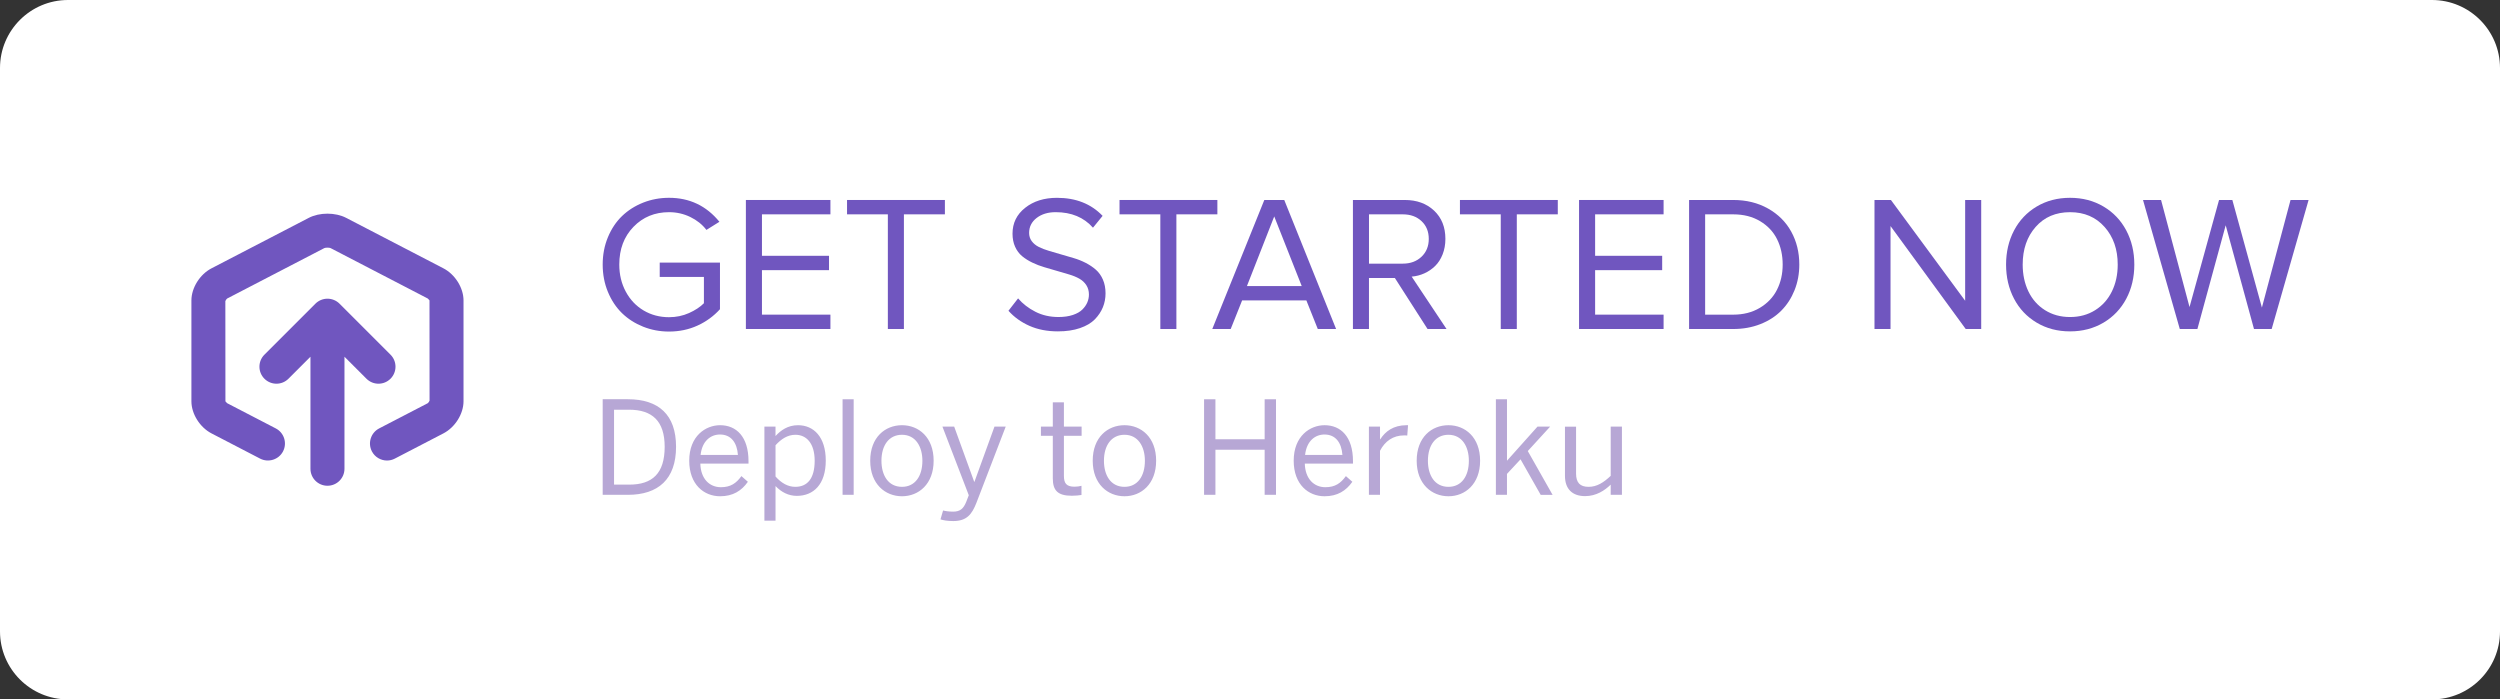 <?xml version="1.0" encoding="utf-8"?>
<!-- Generator: Adobe Illustrator 17.0.0, SVG Export Plug-In . SVG Version: 6.00 Build 0)  -->
<!DOCTYPE svg PUBLIC "-//W3C//DTD SVG 1.1//EN" "http://www.w3.org/Graphics/SVG/1.1/DTD/svg11.dtd">
<svg version="1.1" id="Layer_1" xmlns:sketch="http://www.bohemiancoding.com/sketch/ns"
	 xmlns="http://www.w3.org/2000/svg" xmlns:xlink="http://www.w3.org/1999/xlink" x="0px" y="0px" width="147px" height="41.125px"
	 viewBox="0 0 147 41.125" enable-background="new 0 0 147 41.125" xml:space="preserve">
<rect x="0" y="0" width="147" height="41.125" fill="#333333" stroke="none"/>
<title>button</title>
<desc>Created with Sketch.</desc>
<path fill="#FFFFFF" d="M143,0H4C1.791,0,0,1.791,0,4v9.125V28v9.125c0,2.209,1.791,4,4,4h139c2.209,0,4-1.791,4-4V28V13.125V4
	C147,1.791,145.209,0,143,0z"/>
<g id="Icon" transform="translate(10, 8)" sketch:type="MSShapeGroup">
	<path id="App" fill="#7056BF" d="M16.074,7.778l-5.716-2.966c-0.639-0.332-1.567-0.331-2.205,0L2.436,7.778
		C1.751,8.133,1.255,8.927,1.255,9.664v5.933c0,0.739,0.497,1.531,1.181,1.886l2.858,1.483c0.49,0.252,1.095,0.063,1.349-0.426
		c0.254-0.491,0.063-1.094-0.427-1.349L3.361,15.71c-0.038-0.024-0.098-0.109-0.106-0.113L3.251,9.705
		c0.012-0.045,0.072-0.13,0.107-0.152l5.713-2.965c0.081-0.035,0.29-0.034,0.365-0.001l5.713,2.964
		c0.038,0.024,0.098,0.109,0.106,0.113l0.003,5.893c-0.011,0.044-0.071,0.129-0.105,0.151l-2.859,1.483
		c-0.49,0.255-0.681,0.858-0.427,1.349c0.178,0.342,0.528,0.539,0.889,0.539c0.155,0,0.313-0.036,0.46-0.113l2.857-1.483
		c0.685-0.355,1.182-1.147,1.182-1.886V9.664C17.255,8.927,16.759,8.133,16.074,7.778"/>
	<path id="Arrow" fill="#7056BF" d="M12.962,14.269c0.391-0.391,0.391-1.023,0-1.414L9.963,9.856C9.871,9.763,9.76,9.69,9.637,9.639
		c-0.244-0.101-0.52-0.101-0.764,0C8.75,9.69,8.64,9.763,8.547,9.856l-2.999,2.999c-0.391,0.391-0.391,1.023,0,1.414
		c0.195,0.195,0.451,0.293,0.707,0.293s0.512-0.098,0.707-0.293l1.293-1.293v6.586c0,0.553,0.447,1,1,1c0.553,0,1-0.447,1-1v-6.586
		l1.293,1.293c0.195,0.195,0.451,0.293,0.707,0.293S12.767,14.464,12.962,14.269"/>
</g>
<g>
	<path id="to-Heroku" sketch:type="MSShapeGroup" fill="#B7A7D5" d="M63.021,29.15c0.205,0,0.456-0.023,0.57-0.046v-0.539
		c-0.106,0.03-0.266,0.053-0.41,0.053c-0.486,0-0.623-0.213-0.623-0.638v-2.355h1.041v-0.539h-1.041v-1.428h-0.653v1.428h-0.699
		v0.539h0.699v2.499C61.905,28.823,62.178,29.15,63.021,29.15z M66.12,29.18c0.98,0,1.861-0.714,1.861-2.089
		c0-1.382-0.881-2.089-1.861-2.089c-0.987,0-1.868,0.706-1.868,2.089C64.252,28.466,65.14,29.18,66.12,29.18z M66.12,28.626
		c-0.813,0-1.208-0.684-1.208-1.534c0-0.904,0.441-1.527,1.208-1.527c0.798,0,1.2,0.691,1.2,1.527
		C67.32,28.01,66.88,28.626,66.12,28.626z M70.799,29.096h0.668v-2.651h2.894v2.651h0.668v-5.621h-0.668v2.355h-2.894v-2.355h-0.668
		V29.096z M77.885,29.18c0.752,0,1.261-0.319,1.633-0.851l-0.38-0.334c-0.304,0.418-0.63,0.653-1.208,0.653
		c-0.661,0-1.185-0.486-1.208-1.39h2.833v-0.137c0-1.451-0.722-2.119-1.671-2.119c-0.843,0-1.815,0.63-1.815,2.089
		C76.07,28.489,76.936,29.18,77.885,29.18z M76.739,26.749c0.091-0.828,0.6-1.2,1.139-1.2c0.661,0,1.003,0.486,1.056,1.2H76.739z
		 M80.491,29.096h0.653v-2.59c0.296-0.57,0.775-0.904,1.413-0.904c0.023,0,0.167,0,0.19,0.008l0.046-0.608h-0.084
		c-0.782,0-1.253,0.365-1.549,0.828h-0.015v-0.744h-0.653V29.096z M85.169,29.18c0.98,0,1.861-0.714,1.861-2.089
		c0-1.382-0.881-2.089-1.861-2.089c-0.987,0-1.868,0.706-1.868,2.089C83.301,28.466,84.19,29.18,85.169,29.18z M85.169,28.626
		c-0.813,0-1.208-0.684-1.208-1.534c0-0.904,0.441-1.527,1.208-1.527c0.798,0,1.2,0.691,1.2,1.527
		C86.37,28.01,85.929,28.626,85.169,28.626z M87.957,29.096h0.653v-1.23l0.798-0.858l1.185,2.089h0.699l-1.458-2.575l1.314-1.436
		h-0.744l-1.793,2.005v-3.615h-0.653V29.096z M93.205,29.172c0.653,0,1.155-0.334,1.504-0.676v0.6h0.661v-4.01h-0.661v2.894
		c-0.418,0.395-0.813,0.646-1.299,0.646c-0.509,0-0.737-0.251-0.737-0.782v-2.757h-0.653v2.894
		C92.021,28.739,92.438,29.172,93.205,29.172L93.205,29.172z"/>
	<path id="Deploy" sketch:type="MSShapeGroup" fill="#B7A7D5" d="M35.438,29.096h1.481c1.785,0,2.833-0.919,2.833-2.826
		c0-1.884-1.025-2.795-2.833-2.795h-1.481V29.096z M36.106,28.496v-4.405h0.881c1.367,0,2.096,0.668,2.096,2.18
		c0,1.565-0.722,2.225-2.081,2.225H36.106z M42.342,29.18c0.752,0,1.261-0.319,1.633-0.851l-0.38-0.334
		c-0.304,0.418-0.63,0.653-1.208,0.653c-0.661,0-1.185-0.486-1.208-1.39h2.833v-0.137c0-1.451-0.722-2.119-1.671-2.119
		c-0.843,0-1.815,0.63-1.815,2.089C40.527,28.489,41.393,29.18,42.342,29.18z M41.195,26.749c0.091-0.828,0.6-1.2,1.139-1.2
		c0.661,0,1.003,0.486,1.056,1.2H41.195z M44.948,30.616h0.653V28.58c0.342,0.357,0.76,0.577,1.253,0.577
		c0.98,0,1.701-0.676,1.701-2.074c0-1.398-0.714-2.081-1.633-2.081c-0.6,0-1.018,0.304-1.322,0.638v-0.554h-0.653V30.616z
		 M46.763,28.626c-0.425,0-0.813-0.213-1.162-0.608V26.18c0.334-0.365,0.706-0.615,1.17-0.615c0.646,0,1.132,0.501,1.132,1.527
		C47.902,28.155,47.462,28.626,46.763,28.626z M49.543,29.096h0.653v-5.621h-0.653V29.096z M53.037,29.18
		c0.98,0,1.861-0.714,1.861-2.089c0-1.382-0.881-2.089-1.861-2.089c-0.987,0-1.868,0.706-1.868,2.089
		C51.168,28.466,52.057,29.18,53.037,29.18z M53.037,28.626c-0.813,0-1.208-0.684-1.208-1.534c0-0.904,0.441-1.527,1.208-1.527
		c0.798,0,1.2,0.691,1.2,1.527C54.237,28.01,53.796,28.626,53.037,28.626z M56.052,30.638c0.782,0,1.094-0.38,1.367-1.086
		l1.717-4.466h-0.661l-1.177,3.243h-0.015l-1.177-3.243h-0.691l1.549,4.033l-0.152,0.395c-0.16,0.395-0.357,0.57-0.767,0.57
		c-0.281,0-0.479-0.038-0.592-0.068L55.3,30.54C55.475,30.593,55.695,30.638,56.052,30.638L56.052,30.638z"/>
</g>
<g>
	<path fill="#7056BF" d="M35.746,17.166c-0.205-0.494-0.308-1.031-0.308-1.61c0-0.579,0.103-1.115,0.308-1.609
		c0.205-0.493,0.483-0.909,0.832-1.245c0.35-0.336,0.764-0.599,1.241-0.788c0.477-0.188,0.984-0.283,1.521-0.283
		c1.207,0,2.195,0.47,2.962,1.41l-0.764,0.477c-0.245-0.318-0.561-0.571-0.949-0.759c-0.388-0.188-0.804-0.283-1.25-0.283
		c-0.838,0-1.535,0.287-2.091,0.862c-0.556,0.575-0.834,1.313-0.834,2.215c0,0.591,0.128,1.125,0.384,1.599
		c0.256,0.475,0.606,0.843,1.051,1.106c0.445,0.262,0.942,0.393,1.49,0.393c0.419,0,0.81-0.081,1.173-0.243
		c0.363-0.162,0.656-0.355,0.878-0.578v-1.546h-2.599v-0.844h3.543v2.741c-0.369,0.408-0.809,0.729-1.322,0.963
		c-0.512,0.234-1.07,0.351-1.674,0.351c-0.536,0-1.044-0.095-1.521-0.286c-0.477-0.191-0.891-0.455-1.241-0.794
		C36.229,18.077,35.951,17.661,35.746,17.166z"/>
	<path fill="#7056BF" d="M43.858,19.346v-7.587h4.971v0.844h-4.026v2.438h3.943v0.844h-3.943v2.616h4.026v0.844H43.858z"/>
	<path fill="#7056BF" d="M49.806,12.603v-0.844h5.754v0.844h-2.41v6.743h-0.944v-6.743H49.806z"/>
	<path fill="#7056BF" d="M59.297,18.273l0.566-0.728c0.274,0.318,0.614,0.581,1.019,0.787c0.405,0.206,0.858,0.309,1.358,0.309
		c0.322,0,0.604-0.041,0.847-0.122c0.243-0.082,0.429-0.19,0.561-0.323c0.131-0.133,0.228-0.274,0.289-0.42
		c0.061-0.146,0.092-0.299,0.092-0.459c0-0.208-0.051-0.39-0.152-0.548c-0.102-0.158-0.24-0.286-0.413-0.384
		c-0.174-0.098-0.374-0.18-0.602-0.247c-0.228-0.067-0.466-0.136-0.713-0.209c-0.248-0.072-0.495-0.145-0.742-0.217
		c-0.248-0.073-0.483-0.162-0.707-0.271c-0.224-0.108-0.423-0.233-0.597-0.376c-0.174-0.143-0.312-0.328-0.414-0.553
		c-0.102-0.225-0.153-0.483-0.153-0.773c0-0.62,0.247-1.126,0.741-1.518c0.494-0.393,1.119-0.589,1.874-0.589
		c1.111,0,2.005,0.354,2.682,1.061l-0.566,0.696c-0.537-0.609-1.268-0.913-2.194-0.913c-0.452,0-0.825,0.113-1.119,0.34
		c-0.294,0.227-0.442,0.52-0.442,0.879c0,0.184,0.05,0.345,0.152,0.483s0.239,0.252,0.412,0.34c0.173,0.088,0.373,0.165,0.598,0.231
		c0.226,0.066,0.464,0.136,0.713,0.209c0.249,0.073,0.498,0.145,0.745,0.218c0.247,0.072,0.483,0.167,0.708,0.282
		c0.224,0.116,0.424,0.25,0.598,0.403c0.174,0.153,0.312,0.347,0.414,0.583c0.102,0.236,0.153,0.504,0.153,0.806
		c0,0.289-0.052,0.562-0.156,0.817s-0.261,0.492-0.472,0.709c-0.211,0.217-0.503,0.389-0.875,0.517
		c-0.372,0.128-0.804,0.192-1.297,0.192c-0.626,0-1.184-0.108-1.674-0.325C60.042,18.943,59.63,18.647,59.297,18.273z"/>
	<path fill="#7056BF" d="M65.828,12.603v-0.844h5.754v0.844h-2.41v6.743h-0.944v-6.743H65.828z"/>
	<path fill="#7056BF" d="M71.282,19.346l3.06-7.587h1.172l3.049,7.587h-1.077l-0.672-1.683h-3.777l-0.672,1.683H71.282z
		 M73.32,16.819h3.221l-1.616-4.093L73.32,16.819z"/>
	<path fill="#7056BF" d="M79.552,19.346v-7.587h3.049c0.703,0,1.277,0.208,1.722,0.625c0.444,0.417,0.666,0.971,0.666,1.663
		c0,0.332-0.055,0.635-0.164,0.911c-0.109,0.276-0.256,0.504-0.442,0.685c-0.185,0.18-0.395,0.324-0.63,0.43
		c-0.235,0.106-0.484,0.171-0.747,0.193l2.049,3.079h-1.116l-1.922-3h-1.522v3H79.552z M80.496,15.502h1.988
		c0.448,0,0.815-0.135,1.1-0.405c0.285-0.27,0.428-0.62,0.428-1.05s-0.142-0.778-0.425-1.044c-0.283-0.267-0.651-0.4-1.102-0.4
		h-1.988V15.502z"/>
	<path fill="#7056BF" d="M85.844,12.603v-0.844h5.754v0.844h-2.41v6.743h-0.944v-6.743H85.844z"/>
	<path fill="#7056BF" d="M92.848,19.346v-7.587h4.971v0.844h-4.026v2.438h3.943v0.844h-3.943v2.616h4.026v0.844H92.848z"/>
	<path fill="#7056BF" d="M99.318,19.346v-7.587h2.594c0.77,0,1.453,0.168,2.049,0.503s1.052,0.79,1.366,1.363
		c0.315,0.574,0.472,1.218,0.472,1.933c0,0.537-0.093,1.038-0.278,1.502c-0.185,0.465-0.444,0.866-0.778,1.203
		c-0.333,0.337-0.743,0.602-1.23,0.794c-0.487,0.193-1.021,0.289-1.602,0.289H99.318z M100.262,18.502h1.649
		c0.596,0,1.118-0.133,1.566-0.4c0.448-0.267,0.784-0.62,1.008-1.061c0.224-0.441,0.336-0.935,0.336-1.483
		c0-0.555-0.11-1.053-0.33-1.494c-0.22-0.441-0.554-0.794-1-1.061c-0.446-0.267-0.973-0.4-1.58-0.4h-1.649V18.502z"/>
	<path fill="#7056BF" d="M110.22,19.346v-7.587h0.966l4.365,5.926v-5.926h0.944v7.587h-0.911l-4.421-6.054v6.054H110.22z"/>
	<path fill="#7056BF" d="M118.425,17.563c-0.312-0.597-0.468-1.265-0.468-2.005s0.156-1.409,0.468-2.005
		c0.313-0.596,0.756-1.065,1.331-1.408c0.575-0.342,1.229-0.514,1.963-0.514s1.389,0.171,1.968,0.514
		c0.578,0.342,1.024,0.812,1.339,1.408c0.315,0.596,0.472,1.264,0.472,2.005s-0.157,1.409-0.472,2.005
		c-0.316,0.596-0.762,1.065-1.339,1.408c-0.579,0.342-1.234,0.514-1.968,0.514s-1.388-0.171-1.963-0.514
		C119.181,18.629,118.737,18.159,118.425,17.563z M118.934,15.558c0,0.585,0.112,1.111,0.336,1.577
		c0.225,0.467,0.55,0.834,0.976,1.103c0.427,0.268,0.917,0.403,1.474,0.403c0.555,0,1.048-0.134,1.476-0.403
		c0.428-0.268,0.755-0.636,0.984-1.103c0.228-0.467,0.342-0.992,0.342-1.577c0-0.896-0.257-1.634-0.773-2.213
		c-0.515-0.579-1.191-0.869-2.029-0.869c-0.841,0-1.516,0.289-2.023,0.866C119.187,13.92,118.934,14.658,118.934,15.558z"/>
	<path fill="#7056BF" d="M126.009,11.759h1.061l1.674,6.296l1.736-6.296h0.782L133,18.085l1.684-6.326h1.061l-2.171,7.587h-1.039
		l-1.664-6.099l-1.664,6.099h-1.035L126.009,11.759z"/>
</g>
</svg>
